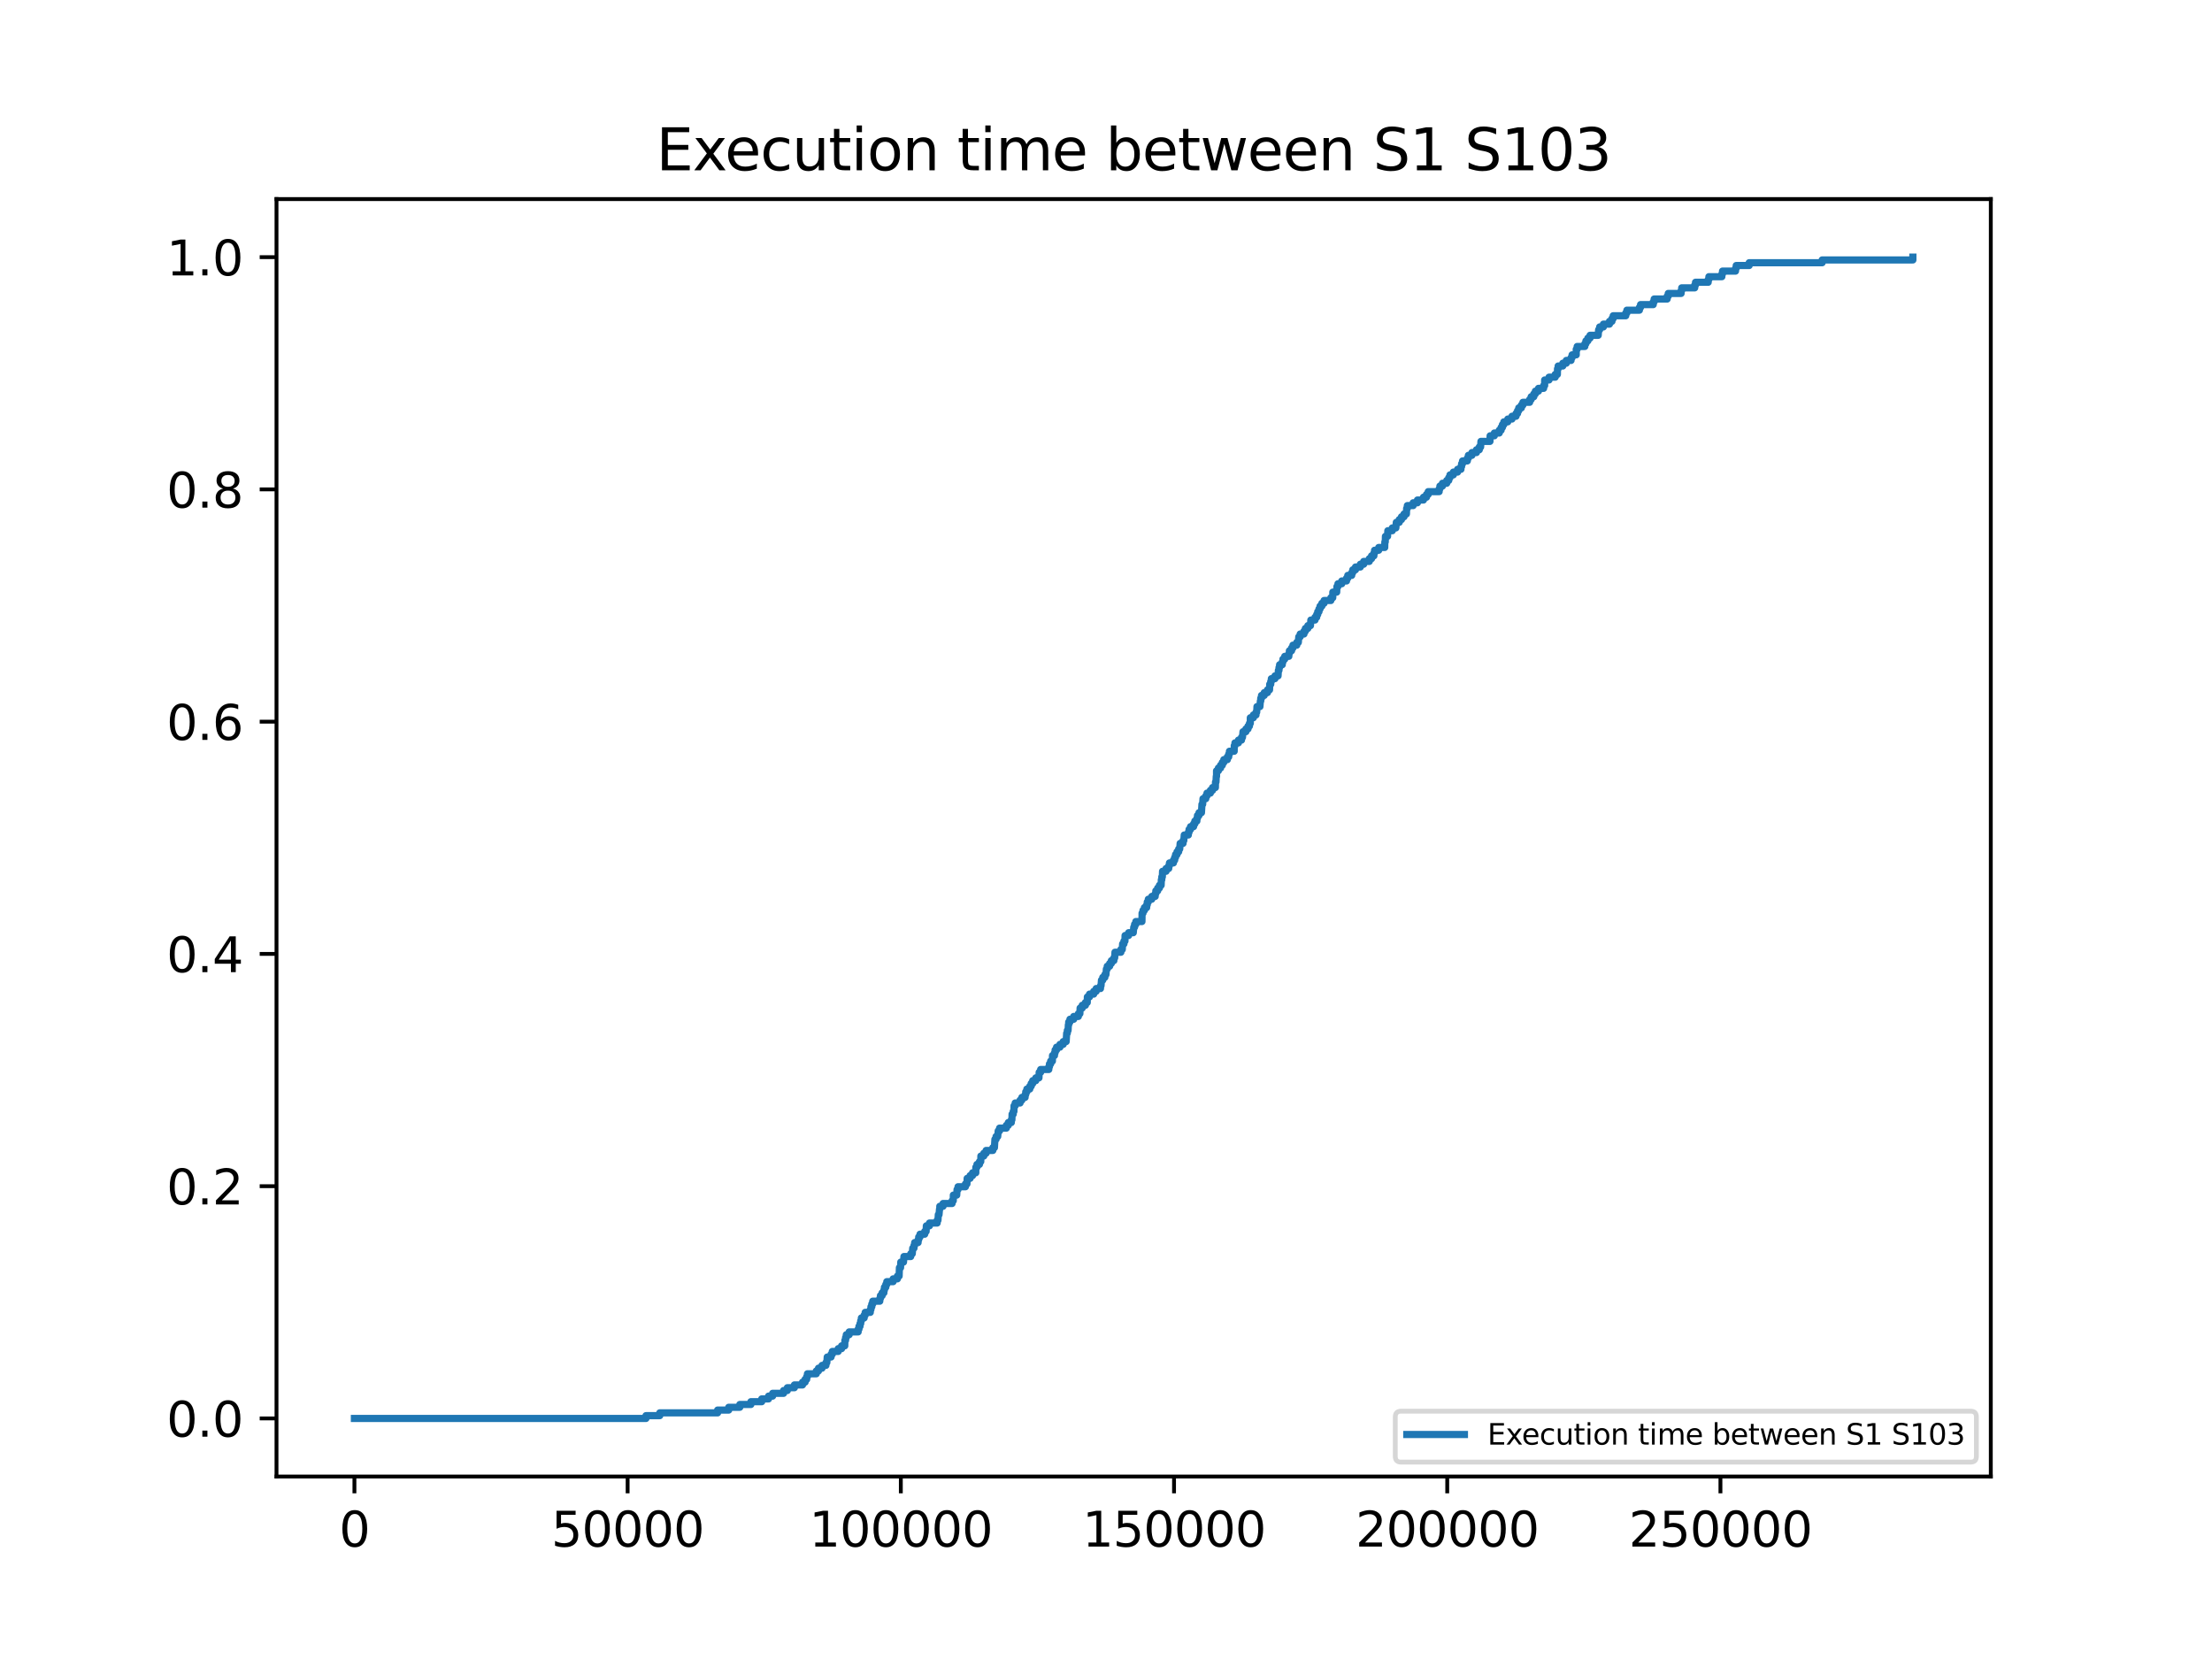 <?xml version="1.0" encoding="utf-8" standalone="no"?>
<!DOCTYPE svg PUBLIC "-//W3C//DTD SVG 1.1//EN"
  "http://www.w3.org/Graphics/SVG/1.1/DTD/svg11.dtd">
<svg xmlns:xlink="http://www.w3.org/1999/xlink" width="460.8pt" height="345.6pt" viewBox="0 0 460.8 345.6" xmlns="http://www.w3.org/2000/svg" version="1.1">
 <defs>
  <style type="text/css">*{stroke-linejoin: round; stroke-linecap: butt}</style>
 </defs>
 <g id="figure_1">
  <g id="patch_1">
   <path d="M 0 345.6 
L 460.8 345.6 
L 460.8 0 
L 0 0 
z
" style="fill: #ffffff"/>
  </g>
  <g id="axes_1">
   <g id="patch_2">
    <path d="M 57.6 307.584 
L 414.72 307.584 
L 414.72 41.472 
L 57.6 41.472 
z
" style="fill: #ffffff"/>
   </g>
   <g id="matplotlib.axis_1">
    <g id="xtick_1">
     <g id="line2d_1">
      <defs>
       <path id="ma8dfd2b556" d="M 0 0 
L 0 3.5 
" style="stroke: #000000; stroke-width: 0.8"/>
      </defs>
      <g>
       <use xlink:href="#ma8dfd2b556" x="73.833" y="307.584" style="stroke: #000000; stroke-width: 0.8"/>
      </g>
     </g>
     <g id="text_1">
      <!-- 0 -->
      <g transform="translate(70.651 322.182) scale(0.1 -0.1)">
       <defs>
        <path id="DejaVuSans-30" d="M 2034 4250 
Q 1547 4250 1301 3770 
Q 1056 3291 1056 2328 
Q 1056 1369 1301 889 
Q 1547 409 2034 409 
Q 2525 409 2770 889 
Q 3016 1369 3016 2328 
Q 3016 3291 2770 3770 
Q 2525 4250 2034 4250 
z
M 2034 4750 
Q 2819 4750 3233 4129 
Q 3647 3509 3647 2328 
Q 3647 1150 3233 529 
Q 2819 -91 2034 -91 
Q 1250 -91 836 529 
Q 422 1150 422 2328 
Q 422 3509 836 4129 
Q 1250 4750 2034 4750 
z
" transform="scale(0.016)"/>
       </defs>
       <use xlink:href="#DejaVuSans-30"/>
      </g>
     </g>
    </g>
    <g id="xtick_2">
     <g id="line2d_2">
      <g>
       <use xlink:href="#ma8dfd2b556" x="130.746" y="307.584" style="stroke: #000000; stroke-width: 0.8"/>
      </g>
     </g>
     <g id="text_2">
      <!-- 50000 -->
      <g transform="translate(114.839 322.182) scale(0.1 -0.1)">
       <defs>
        <path id="DejaVuSans-35" d="M 691 4666 
L 3169 4666 
L 3169 4134 
L 1269 4134 
L 1269 2991 
Q 1406 3038 1543 3061 
Q 1681 3084 1819 3084 
Q 2600 3084 3056 2656 
Q 3513 2228 3513 1497 
Q 3513 744 3044 326 
Q 2575 -91 1722 -91 
Q 1428 -91 1123 -41 
Q 819 9 494 109 
L 494 744 
Q 775 591 1075 516 
Q 1375 441 1709 441 
Q 2250 441 2565 725 
Q 2881 1009 2881 1497 
Q 2881 1984 2565 2268 
Q 2250 2553 1709 2553 
Q 1456 2553 1204 2497 
Q 953 2441 691 2322 
L 691 4666 
z
" transform="scale(0.016)"/>
       </defs>
       <use xlink:href="#DejaVuSans-35"/>
       <use xlink:href="#DejaVuSans-30" x="63.623"/>
       <use xlink:href="#DejaVuSans-30" x="127.246"/>
       <use xlink:href="#DejaVuSans-30" x="190.869"/>
       <use xlink:href="#DejaVuSans-30" x="254.492"/>
      </g>
     </g>
    </g>
    <g id="xtick_3">
     <g id="line2d_3">
      <g>
       <use xlink:href="#ma8dfd2b556" x="187.659" y="307.584" style="stroke: #000000; stroke-width: 0.8"/>
      </g>
     </g>
     <g id="text_3">
      <!-- 100000 -->
      <g transform="translate(168.571 322.182) scale(0.1 -0.1)">
       <defs>
        <path id="DejaVuSans-31" d="M 794 531 
L 1825 531 
L 1825 4091 
L 703 3866 
L 703 4441 
L 1819 4666 
L 2450 4666 
L 2450 531 
L 3481 531 
L 3481 0 
L 794 0 
L 794 531 
z
" transform="scale(0.016)"/>
       </defs>
       <use xlink:href="#DejaVuSans-31"/>
       <use xlink:href="#DejaVuSans-30" x="63.623"/>
       <use xlink:href="#DejaVuSans-30" x="127.246"/>
       <use xlink:href="#DejaVuSans-30" x="190.869"/>
       <use xlink:href="#DejaVuSans-30" x="254.492"/>
       <use xlink:href="#DejaVuSans-30" x="318.115"/>
      </g>
     </g>
    </g>
    <g id="xtick_4">
     <g id="line2d_4">
      <g>
       <use xlink:href="#ma8dfd2b556" x="244.572" y="307.584" style="stroke: #000000; stroke-width: 0.8"/>
      </g>
     </g>
     <g id="text_4">
      <!-- 150000 -->
      <g transform="translate(225.484 322.182) scale(0.1 -0.1)">
       <use xlink:href="#DejaVuSans-31"/>
       <use xlink:href="#DejaVuSans-35" x="63.623"/>
       <use xlink:href="#DejaVuSans-30" x="127.246"/>
       <use xlink:href="#DejaVuSans-30" x="190.869"/>
       <use xlink:href="#DejaVuSans-30" x="254.492"/>
       <use xlink:href="#DejaVuSans-30" x="318.115"/>
      </g>
     </g>
    </g>
    <g id="xtick_5">
     <g id="line2d_5">
      <g>
       <use xlink:href="#ma8dfd2b556" x="301.485" y="307.584" style="stroke: #000000; stroke-width: 0.8"/>
      </g>
     </g>
     <g id="text_5">
      <!-- 200000 -->
      <g transform="translate(282.397 322.182) scale(0.1 -0.1)">
       <defs>
        <path id="DejaVuSans-32" d="M 1228 531 
L 3431 531 
L 3431 0 
L 469 0 
L 469 531 
Q 828 903 1448 1529 
Q 2069 2156 2228 2338 
Q 2531 2678 2651 2914 
Q 2772 3150 2772 3378 
Q 2772 3750 2511 3984 
Q 2250 4219 1831 4219 
Q 1534 4219 1204 4116 
Q 875 4013 500 3803 
L 500 4441 
Q 881 4594 1212 4672 
Q 1544 4750 1819 4750 
Q 2544 4750 2975 4387 
Q 3406 4025 3406 3419 
Q 3406 3131 3298 2873 
Q 3191 2616 2906 2266 
Q 2828 2175 2409 1742 
Q 1991 1309 1228 531 
z
" transform="scale(0.016)"/>
       </defs>
       <use xlink:href="#DejaVuSans-32"/>
       <use xlink:href="#DejaVuSans-30" x="63.623"/>
       <use xlink:href="#DejaVuSans-30" x="127.246"/>
       <use xlink:href="#DejaVuSans-30" x="190.869"/>
       <use xlink:href="#DejaVuSans-30" x="254.492"/>
       <use xlink:href="#DejaVuSans-30" x="318.115"/>
      </g>
     </g>
    </g>
    <g id="xtick_6">
     <g id="line2d_6">
      <g>
       <use xlink:href="#ma8dfd2b556" x="358.398" y="307.584" style="stroke: #000000; stroke-width: 0.8"/>
      </g>
     </g>
     <g id="text_6">
      <!-- 250000 -->
      <g transform="translate(339.31 322.182) scale(0.1 -0.1)">
       <use xlink:href="#DejaVuSans-32"/>
       <use xlink:href="#DejaVuSans-35" x="63.623"/>
       <use xlink:href="#DejaVuSans-30" x="127.246"/>
       <use xlink:href="#DejaVuSans-30" x="190.869"/>
       <use xlink:href="#DejaVuSans-30" x="254.492"/>
       <use xlink:href="#DejaVuSans-30" x="318.115"/>
      </g>
     </g>
    </g>
   </g>
   <g id="matplotlib.axis_2">
    <g id="ytick_1">
     <g id="line2d_7">
      <defs>
       <path id="m11013c50bc" d="M 0 0 
L -3.5 0 
" style="stroke: #000000; stroke-width: 0.8"/>
      </defs>
      <g>
       <use xlink:href="#m11013c50bc" x="57.6" y="295.488" style="stroke: #000000; stroke-width: 0.8"/>
      </g>
     </g>
     <g id="text_7">
      <!-- 0.0 -->
      <g transform="translate(34.697 299.287) scale(0.1 -0.1)">
       <defs>
        <path id="DejaVuSans-2e" d="M 684 794 
L 1344 794 
L 1344 0 
L 684 0 
L 684 794 
z
" transform="scale(0.016)"/>
       </defs>
       <use xlink:href="#DejaVuSans-30"/>
       <use xlink:href="#DejaVuSans-2e" x="63.623"/>
       <use xlink:href="#DejaVuSans-30" x="95.41"/>
      </g>
     </g>
    </g>
    <g id="ytick_2">
     <g id="line2d_8">
      <g>
       <use xlink:href="#m11013c50bc" x="57.6" y="247.104" style="stroke: #000000; stroke-width: 0.8"/>
      </g>
     </g>
     <g id="text_8">
      <!-- 0.2 -->
      <g transform="translate(34.697 250.903) scale(0.1 -0.1)">
       <use xlink:href="#DejaVuSans-30"/>
       <use xlink:href="#DejaVuSans-2e" x="63.623"/>
       <use xlink:href="#DejaVuSans-32" x="95.41"/>
      </g>
     </g>
    </g>
    <g id="ytick_3">
     <g id="line2d_9">
      <g>
       <use xlink:href="#m11013c50bc" x="57.6" y="198.72" style="stroke: #000000; stroke-width: 0.8"/>
      </g>
     </g>
     <g id="text_9">
      <!-- 0.4 -->
      <g transform="translate(34.697 202.519) scale(0.1 -0.1)">
       <defs>
        <path id="DejaVuSans-34" d="M 2419 4116 
L 825 1625 
L 2419 1625 
L 2419 4116 
z
M 2253 4666 
L 3047 4666 
L 3047 1625 
L 3713 1625 
L 3713 1100 
L 3047 1100 
L 3047 0 
L 2419 0 
L 2419 1100 
L 313 1100 
L 313 1709 
L 2253 4666 
z
" transform="scale(0.016)"/>
       </defs>
       <use xlink:href="#DejaVuSans-30"/>
       <use xlink:href="#DejaVuSans-2e" x="63.623"/>
       <use xlink:href="#DejaVuSans-34" x="95.41"/>
      </g>
     </g>
    </g>
    <g id="ytick_4">
     <g id="line2d_10">
      <g>
       <use xlink:href="#m11013c50bc" x="57.6" y="150.336" style="stroke: #000000; stroke-width: 0.8"/>
      </g>
     </g>
     <g id="text_10">
      <!-- 0.6 -->
      <g transform="translate(34.697 154.135) scale(0.1 -0.1)">
       <defs>
        <path id="DejaVuSans-36" d="M 2113 2584 
Q 1688 2584 1439 2293 
Q 1191 2003 1191 1497 
Q 1191 994 1439 701 
Q 1688 409 2113 409 
Q 2538 409 2786 701 
Q 3034 994 3034 1497 
Q 3034 2003 2786 2293 
Q 2538 2584 2113 2584 
z
M 3366 4563 
L 3366 3988 
Q 3128 4100 2886 4159 
Q 2644 4219 2406 4219 
Q 1781 4219 1451 3797 
Q 1122 3375 1075 2522 
Q 1259 2794 1537 2939 
Q 1816 3084 2150 3084 
Q 2853 3084 3261 2657 
Q 3669 2231 3669 1497 
Q 3669 778 3244 343 
Q 2819 -91 2113 -91 
Q 1303 -91 875 529 
Q 447 1150 447 2328 
Q 447 3434 972 4092 
Q 1497 4750 2381 4750 
Q 2619 4750 2861 4703 
Q 3103 4656 3366 4563 
z
" transform="scale(0.016)"/>
       </defs>
       <use xlink:href="#DejaVuSans-30"/>
       <use xlink:href="#DejaVuSans-2e" x="63.623"/>
       <use xlink:href="#DejaVuSans-36" x="95.41"/>
      </g>
     </g>
    </g>
    <g id="ytick_5">
     <g id="line2d_11">
      <g>
       <use xlink:href="#m11013c50bc" x="57.6" y="101.952" style="stroke: #000000; stroke-width: 0.8"/>
      </g>
     </g>
     <g id="text_11">
      <!-- 0.8 -->
      <g transform="translate(34.697 105.751) scale(0.1 -0.1)">
       <defs>
        <path id="DejaVuSans-38" d="M 2034 2216 
Q 1584 2216 1326 1975 
Q 1069 1734 1069 1313 
Q 1069 891 1326 650 
Q 1584 409 2034 409 
Q 2484 409 2743 651 
Q 3003 894 3003 1313 
Q 3003 1734 2745 1975 
Q 2488 2216 2034 2216 
z
M 1403 2484 
Q 997 2584 770 2862 
Q 544 3141 544 3541 
Q 544 4100 942 4425 
Q 1341 4750 2034 4750 
Q 2731 4750 3128 4425 
Q 3525 4100 3525 3541 
Q 3525 3141 3298 2862 
Q 3072 2584 2669 2484 
Q 3125 2378 3379 2068 
Q 3634 1759 3634 1313 
Q 3634 634 3220 271 
Q 2806 -91 2034 -91 
Q 1263 -91 848 271 
Q 434 634 434 1313 
Q 434 1759 690 2068 
Q 947 2378 1403 2484 
z
M 1172 3481 
Q 1172 3119 1398 2916 
Q 1625 2713 2034 2713 
Q 2441 2713 2670 2916 
Q 2900 3119 2900 3481 
Q 2900 3844 2670 4047 
Q 2441 4250 2034 4250 
Q 1625 4250 1398 4047 
Q 1172 3844 1172 3481 
z
" transform="scale(0.016)"/>
       </defs>
       <use xlink:href="#DejaVuSans-30"/>
       <use xlink:href="#DejaVuSans-2e" x="63.623"/>
       <use xlink:href="#DejaVuSans-38" x="95.41"/>
      </g>
     </g>
    </g>
    <g id="ytick_6">
     <g id="line2d_12">
      <g>
       <use xlink:href="#m11013c50bc" x="57.6" y="53.568" style="stroke: #000000; stroke-width: 0.8"/>
      </g>
     </g>
     <g id="text_12">
      <!-- 1.0 -->
      <g transform="translate(34.697 57.367) scale(0.1 -0.1)">
       <use xlink:href="#DejaVuSans-31"/>
       <use xlink:href="#DejaVuSans-2e" x="63.623"/>
       <use xlink:href="#DejaVuSans-30" x="95.41"/>
      </g>
     </g>
    </g>
   </g>
   <g id="line2d_13">
    <path d="M 73.833 295.488 
L 134.57 295.488 
L 134.57 294.906 
L 137.439 294.906 
L 137.439 294.325 
L 149.493 294.325 
L 149.493 293.743 
L 151.804 293.743 
L 151.804 293.162 
L 154.114 293.162 
L 154.114 292.58 
L 156.425 292.58 
L 156.425 291.999 
L 158.679 291.999 
L 158.679 291.417 
L 160.101 291.417 
L 160.101 290.836 
L 160.955 290.836 
L 160.955 290.254 
L 163.232 290.254 
L 163.232 289.673 
L 164.017 289.673 
L 164.017 289.091 
L 165.485 289.091 
L 165.485 288.51 
L 167.181 288.51 
L 167.181 287.928 
L 167.716 287.928 
L 167.716 287.346 
L 168.047 287.346 
L 168.047 286.765 
L 168.206 286.765 
L 168.206 286.183 
L 170.05 286.183 
L 170.05 285.602 
L 170.505 285.602 
L 170.505 285.02 
L 171.245 285.02 
L 171.245 284.439 
L 172.053 284.439 
L 172.053 283.857 
L 172.247 283.857 
L 172.326 282.694 
L 173.123 282.694 
L 173.123 282.113 
L 173.385 282.113 
L 173.385 281.531 
L 174.614 281.531 
L 174.614 280.95 
L 175.32 280.95 
L 175.32 280.368 
L 175.98 280.368 
L 176.003 279.205 
L 176.151 279.205 
L 176.151 278.623 
L 176.299 278.623 
L 176.299 278.042 
L 176.902 278.042 
L 176.902 277.46 
L 178.769 277.46 
L 178.769 276.879 
L 178.94 276.879 
L 178.94 276.297 
L 179.156 276.297 
L 179.156 275.716 
L 179.304 275.716 
L 179.304 275.134 
L 179.44 275.134 
L 179.44 274.553 
L 180.021 274.553 
L 180.021 273.971 
L 180.237 273.971 
L 180.237 273.39 
L 181.296 273.39 
L 181.296 272.808 
L 181.432 272.808 
L 181.432 272.226 
L 181.615 272.226 
L 181.615 271.645 
L 181.808 271.645 
L 181.808 271.063 
L 183.276 271.063 
L 183.276 270.482 
L 183.413 270.482 
L 183.413 269.9 
L 183.766 269.9 
L 183.766 269.319 
L 184.13 269.319 
L 184.13 268.737 
L 184.244 268.737 
L 184.244 268.156 
L 184.529 268.156 
L 184.529 267.574 
L 184.733 267.574 
L 184.733 266.993 
L 186.054 266.993 
L 186.054 266.411 
L 186.942 266.411 
L 186.942 265.83 
L 187.306 265.83 
L 187.363 264.085 
L 187.602 264.085 
L 187.647 262.922 
L 188.216 262.922 
L 188.308 261.759 
L 189.719 261.759 
L 189.719 261.177 
L 190.038 261.177 
L 190.14 260.014 
L 190.402 260.014 
L 190.402 259.433 
L 190.539 259.433 
L 190.539 258.851 
L 191.256 258.851 
L 191.256 258.27 
L 191.381 258.27 
L 191.381 257.688 
L 191.654 257.688 
L 191.654 257.106 
L 192.633 257.106 
L 192.633 256.525 
L 192.929 256.525 
L 192.974 255.362 
L 193.623 255.362 
L 193.623 254.78 
L 195.228 254.78 
L 195.228 254.199 
L 195.399 254.199 
L 195.467 253.036 
L 195.615 253.036 
L 195.718 251.873 
L 195.775 251.873 
L 195.775 251.291 
L 196.457 251.291 
L 196.457 250.71 
L 198.336 250.71 
L 198.336 250.128 
L 198.586 250.128 
L 198.597 248.965 
L 199.303 248.965 
L 199.371 247.802 
L 199.576 247.802 
L 199.576 247.22 
L 201.113 247.22 
L 201.113 246.639 
L 201.432 246.639 
L 201.477 245.476 
L 202.092 245.476 
L 202.092 244.894 
L 202.604 244.894 
L 202.604 244.313 
L 203.276 244.313 
L 203.287 243.15 
L 203.515 243.15 
L 203.515 242.568 
L 204.038 242.568 
L 204.038 241.986 
L 204.311 241.986 
L 204.334 240.823 
L 204.949 240.823 
L 204.949 240.242 
L 205.427 240.242 
L 205.427 239.66 
L 206.827 239.66 
L 206.827 239.079 
L 207.157 239.079 
L 207.26 237.334 
L 207.499 237.334 
L 207.499 236.753 
L 207.84 236.753 
L 207.943 235.59 
L 208.227 235.59 
L 208.227 235.008 
L 209.639 235.008 
L 209.639 234.426 
L 210.048 234.426 
L 210.048 233.845 
L 210.674 233.845 
L 210.674 233.263 
L 210.8 233.263 
L 210.834 232.1 
L 211.073 232.1 
L 211.073 231.519 
L 211.221 231.519 
L 211.243 230.356 
L 211.483 230.356 
L 211.483 229.774 
L 212.496 229.774 
L 212.496 229.193 
L 212.871 229.193 
L 212.871 228.611 
L 213.543 228.611 
L 213.543 228.03 
L 213.679 228.03 
L 213.679 227.448 
L 213.918 227.448 
L 213.918 226.866 
L 214.522 226.866 
L 214.522 226.285 
L 214.818 226.285 
L 214.818 225.703 
L 215.136 225.703 
L 215.136 225.122 
L 215.774 225.122 
L 215.774 224.54 
L 216.434 224.54 
L 216.479 223.377 
L 216.787 223.377 
L 216.787 222.796 
L 218.483 222.796 
L 218.483 222.214 
L 218.619 222.214 
L 218.619 221.633 
L 218.87 221.633 
L 218.87 221.051 
L 219.234 221.051 
L 219.257 219.888 
L 219.667 219.888 
L 219.667 219.306 
L 219.803 219.306 
L 219.803 218.725 
L 220.099 218.725 
L 220.099 218.143 
L 220.805 218.143 
L 220.805 217.562 
L 221.488 217.562 
L 221.488 216.98 
L 222.102 216.98 
L 222.205 215.236 
L 222.342 215.236 
L 222.342 214.654 
L 222.501 214.654 
L 222.558 213.491 
L 222.626 213.491 
L 222.626 212.91 
L 222.888 212.91 
L 222.888 212.328 
L 223.673 212.328 
L 223.673 211.746 
L 224.641 211.746 
L 224.641 211.165 
L 224.96 211.165 
L 225.005 210.002 
L 225.449 210.002 
L 225.449 209.42 
L 226.109 209.42 
L 226.109 208.839 
L 226.496 208.839 
L 226.519 207.676 
L 226.963 207.676 
L 226.963 207.094 
L 227.839 207.094 
L 227.839 206.513 
L 228.352 206.513 
L 228.352 205.931 
L 229.251 205.931 
L 229.251 205.35 
L 229.365 205.35 
L 229.456 204.186 
L 229.729 204.186 
L 229.729 203.605 
L 230.161 203.605 
L 230.161 203.023 
L 230.389 203.023 
L 230.48 201.86 
L 230.662 201.86 
L 230.662 201.279 
L 231.163 201.279 
L 231.163 200.697 
L 231.516 200.697 
L 231.516 200.116 
L 232.039 200.116 
L 232.039 199.534 
L 232.21 199.534 
L 232.267 198.371 
L 233.496 198.371 
L 233.496 197.79 
L 233.792 197.79 
L 233.861 196.626 
L 234.134 196.626 
L 234.134 196.045 
L 234.35 196.045 
L 234.373 194.882 
L 235.113 194.882 
L 235.113 194.3 
L 236.08 194.3 
L 236.183 193.137 
L 236.354 193.137 
L 236.354 192.556 
L 236.615 192.556 
L 236.615 191.974 
L 237.89 191.974 
L 237.913 190.23 
L 238.106 190.23 
L 238.106 189.648 
L 238.402 189.648 
L 238.402 189.066 
L 238.869 189.066 
L 238.869 188.485 
L 238.994 188.485 
L 238.994 187.903 
L 239.211 187.903 
L 239.211 187.322 
L 239.939 187.322 
L 239.939 186.74 
L 240.645 186.74 
L 240.645 186.159 
L 240.781 186.159 
L 240.781 185.577 
L 241.168 185.577 
L 241.168 184.996 
L 241.533 184.996 
L 241.533 184.414 
L 241.885 184.414 
L 241.931 183.251 
L 242.022 183.251 
L 242.022 182.67 
L 242.136 182.67 
L 242.181 181.506 
L 242.91 181.506 
L 242.91 180.925 
L 243.468 180.925 
L 243.468 180.343 
L 243.616 180.343 
L 243.616 179.762 
L 244.447 179.762 
L 244.447 179.18 
L 244.708 179.18 
L 244.708 178.599 
L 244.89 178.599 
L 244.89 178.017 
L 245.198 178.017 
L 245.198 177.436 
L 245.539 177.436 
L 245.539 176.854 
L 245.756 176.854 
L 245.847 175.691 
L 246.45 175.691 
L 246.45 175.11 
L 246.609 175.11 
L 246.7 173.946 
L 247.554 173.946 
L 247.554 173.365 
L 247.702 173.365 
L 247.702 172.783 
L 248.009 172.783 
L 248.009 172.202 
L 248.647 172.202 
L 248.647 171.62 
L 248.909 171.62 
L 248.909 171.039 
L 249.33 171.039 
L 249.33 170.457 
L 249.455 170.457 
L 249.455 169.876 
L 249.774 169.876 
L 249.774 169.294 
L 250.286 169.294 
L 250.388 167.55 
L 250.388 167.55 
L 250.536 167.55 
L 250.605 166.386 
L 251.185 166.386 
L 251.185 165.805 
L 251.435 165.805 
L 251.435 165.223 
L 252.141 165.223 
L 252.141 164.642 
L 252.596 164.642 
L 252.596 164.06 
L 253.188 164.06 
L 253.211 162.897 
L 253.314 162.897 
L 253.37 161.734 
L 253.427 161.734 
L 253.427 160.571 
L 253.427 160.571 
L 253.814 160.571 
L 253.814 159.99 
L 254.27 159.99 
L 254.27 159.408 
L 254.634 159.408 
L 254.634 158.826 
L 254.941 158.826 
L 254.941 158.245 
L 255.681 158.245 
L 255.681 157.663 
L 255.966 157.663 
L 255.966 157.082 
L 256.114 157.082 
L 256.114 156.5 
L 257.104 156.5 
L 257.115 155.337 
L 257.263 155.337 
L 257.263 154.756 
L 257.992 154.756 
L 257.992 154.174 
L 258.629 154.174 
L 258.629 153.593 
L 258.834 153.593 
L 258.937 152.43 
L 259.54 152.43 
L 259.54 151.848 
L 259.984 151.848 
L 259.984 151.266 
L 260.28 151.266 
L 260.28 150.685 
L 260.462 150.685 
L 260.462 149.522 
L 260.462 149.522 
L 261.099 149.522 
L 261.099 148.94 
L 261.646 148.94 
L 261.646 148.359 
L 261.794 148.359 
L 261.851 147.196 
L 262.465 147.196 
L 262.556 146.033 
L 262.636 146.033 
L 262.636 145.451 
L 262.795 145.451 
L 262.795 144.87 
L 263.364 144.87 
L 263.364 144.288 
L 264.036 144.288 
L 264.036 143.706 
L 264.469 143.706 
L 264.503 142.543 
L 264.719 142.543 
L 264.719 141.962 
L 264.844 141.962 
L 264.844 141.38 
L 265.595 141.38 
L 265.595 140.799 
L 266.244 140.799 
L 266.313 139.636 
L 266.438 139.636 
L 266.438 139.054 
L 266.563 139.054 
L 266.563 138.473 
L 267.121 138.473 
L 267.121 137.891 
L 267.257 137.891 
L 267.257 137.31 
L 267.633 137.31 
L 267.633 136.728 
L 268.487 136.728 
L 268.487 136.146 
L 268.6 136.146 
L 268.6 135.565 
L 269.056 135.565 
L 269.056 134.983 
L 269.34 134.983 
L 269.34 134.402 
L 270.137 134.402 
L 270.137 133.82 
L 270.467 133.82 
L 270.558 132.657 
L 270.854 132.657 
L 270.854 132.076 
L 271.64 132.076 
L 271.64 131.494 
L 271.936 131.494 
L 271.936 130.913 
L 272.448 130.913 
L 272.448 130.331 
L 272.994 130.331 
L 273.074 129.168 
L 273.939 129.168 
L 273.939 128.586 
L 274.292 128.586 
L 274.292 128.005 
L 274.508 128.005 
L 274.508 127.423 
L 274.77 127.423 
L 274.77 126.842 
L 274.997 126.842 
L 274.997 126.26 
L 275.373 126.26 
L 275.373 125.679 
L 275.828 125.679 
L 275.828 125.097 
L 277.24 125.097 
L 277.24 124.516 
L 277.638 124.516 
L 277.65 123.353 
L 278.458 123.353 
L 278.503 122.19 
L 278.72 122.19 
L 278.72 121.608 
L 279.516 121.608 
L 279.516 121.026 
L 280.507 121.026 
L 280.507 120.445 
L 280.768 120.445 
L 280.768 119.863 
L 281.588 119.863 
L 281.588 119.282 
L 281.804 119.282 
L 281.804 118.7 
L 282.373 118.7 
L 282.373 118.119 
L 283.386 118.119 
L 283.386 117.537 
L 284.081 117.537 
L 284.081 116.956 
L 285.253 116.956 
L 285.253 116.374 
L 285.72 116.374 
L 285.72 115.793 
L 286.209 115.793 
L 286.209 115.211 
L 286.346 115.211 
L 286.346 114.63 
L 287.211 114.63 
L 287.211 114.048 
L 288.463 114.048 
L 288.486 112.885 
L 288.577 112.885 
L 288.611 111.722 
L 289.055 111.722 
L 289.112 110.559 
L 290.045 110.559 
L 290.045 109.977 
L 290.785 109.977 
L 290.876 108.814 
L 291.491 108.814 
L 291.491 108.233 
L 291.958 108.233 
L 291.958 107.651 
L 292.481 107.651 
L 292.481 107.07 
L 292.982 107.07 
L 293.027 105.906 
L 293.175 105.906 
L 293.175 105.325 
L 294.382 105.325 
L 294.382 104.743 
L 295.281 104.743 
L 295.281 104.162 
L 296.533 104.162 
L 296.533 103.58 
L 297.159 103.58 
L 297.159 102.999 
L 297.524 102.999 
L 297.524 102.417 
L 299.8 102.417 
L 299.8 101.836 
L 299.959 101.836 
L 299.959 101.254 
L 300.494 101.254 
L 300.494 100.673 
L 301.382 100.673 
L 301.382 100.091 
L 301.803 100.091 
L 301.803 99.51 
L 302.054 99.51 
L 302.054 98.928 
L 302.76 98.928 
L 302.76 98.346 
L 303.636 98.346 
L 303.636 97.765 
L 304.342 97.765 
L 304.342 97.183 
L 304.478 97.183 
L 304.478 96.602 
L 304.672 96.602 
L 304.672 96.02 
L 305.674 96.02 
L 305.674 95.439 
L 305.89 95.439 
L 305.89 94.857 
L 306.63 94.857 
L 306.63 94.276 
L 307.574 94.276 
L 307.574 93.694 
L 308.166 93.694 
L 308.166 93.113 
L 308.44 93.113 
L 308.508 91.95 
L 310.386 91.95 
L 310.42 90.786 
L 311.297 90.786 
L 311.297 90.205 
L 312.321 90.205 
L 312.321 89.623 
L 312.708 89.623 
L 312.708 89.042 
L 312.981 89.042 
L 312.981 88.46 
L 313.277 88.46 
L 313.277 87.879 
L 314.097 87.879 
L 314.097 87.297 
L 314.973 87.297 
L 314.973 86.716 
L 315.815 86.716 
L 315.815 86.134 
L 316.134 86.134 
L 316.134 85.553 
L 316.385 85.553 
L 316.385 84.971 
L 316.931 84.971 
L 316.931 84.39 
L 317.25 84.39 
L 317.25 83.808 
L 318.65 83.808 
L 318.65 83.226 
L 318.968 83.226 
L 318.968 82.645 
L 319.515 82.645 
L 319.515 82.063 
L 319.845 82.063 
L 319.845 81.482 
L 320.494 81.482 
L 320.494 80.9 
L 321.564 80.9 
L 321.564 80.319 
L 321.78 80.319 
L 321.78 79.156 
L 321.78 79.156 
L 322.691 79.156 
L 322.691 78.574 
L 323.977 78.574 
L 323.977 77.993 
L 324.432 77.993 
L 324.455 76.83 
L 324.591 76.83 
L 324.591 76.248 
L 325.559 76.248 
L 325.559 75.666 
L 326.287 75.666 
L 326.287 75.085 
L 327.278 75.085 
L 327.278 74.503 
L 327.494 74.503 
L 327.494 73.922 
L 328.359 73.922 
L 328.359 72.759 
L 328.359 72.759 
L 328.553 72.759 
L 328.553 72.177 
L 330.146 72.177 
L 330.146 71.596 
L 330.374 71.596 
L 330.374 71.014 
L 330.784 71.014 
L 330.784 70.433 
L 331.239 70.433 
L 331.239 69.851 
L 332.935 69.851 
L 333.026 68.688 
L 333.242 68.688 
L 333.242 68.106 
L 334.016 68.106 
L 334.016 67.525 
L 335.28 67.525 
L 335.28 66.943 
L 335.803 66.943 
L 335.803 66.362 
L 336.054 66.362 
L 336.054 65.78 
L 338.672 65.78 
L 338.672 65.199 
L 338.911 65.199 
L 338.911 64.617 
L 341.517 64.617 
L 341.517 64.036 
L 341.756 64.036 
L 341.756 63.454 
L 344.397 63.454 
L 344.397 62.873 
L 344.591 62.873 
L 344.591 62.291 
L 347.3 62.291 
L 347.3 61.71 
L 347.527 61.71 
L 347.527 61.128 
L 350.202 61.128 
L 350.202 60.546 
L 350.327 60.546 
L 350.327 59.965 
L 353.037 59.965 
L 353.037 59.383 
L 353.207 59.383 
L 353.207 58.802 
L 355.848 58.802 
L 355.848 58.22 
L 355.996 58.22 
L 355.996 57.639 
L 358.694 57.639 
L 358.694 57.057 
L 358.83 57.057 
L 358.83 56.476 
L 361.539 56.476 
L 361.539 55.894 
L 361.687 55.894 
L 361.687 55.313 
L 364.385 55.313 
L 364.385 54.731 
L 379.592 54.731 
L 379.592 54.15 
L 398.487 54.15 
L 398.487 53.568 
L 398.487 53.568 
" clip-path="url(#p0d97a89cf2)" style="fill: none; stroke: #1f77b4; stroke-width: 1.5; stroke-linecap: square"/>
   </g>
   <g id="patch_3">
    <path d="M 57.6 307.584 
L 57.6 41.472 
" style="fill: none; stroke: #000000; stroke-width: 0.8; stroke-linejoin: miter; stroke-linecap: square"/>
   </g>
   <g id="patch_4">
    <path d="M 414.72 307.584 
L 414.72 41.472 
" style="fill: none; stroke: #000000; stroke-width: 0.8; stroke-linejoin: miter; stroke-linecap: square"/>
   </g>
   <g id="patch_5">
    <path d="M 57.6 307.584 
L 414.72 307.584 
" style="fill: none; stroke: #000000; stroke-width: 0.8; stroke-linejoin: miter; stroke-linecap: square"/>
   </g>
   <g id="patch_6">
    <path d="M 57.6 41.472 
L 414.72 41.472 
" style="fill: none; stroke: #000000; stroke-width: 0.8; stroke-linejoin: miter; stroke-linecap: square"/>
   </g>
   <g id="text_13">
    <!-- Execution time between S1 S103 -->
    <g transform="translate(136.702 35.472) scale(0.12 -0.12)">
     <defs>
      <path id="DejaVuSans-45" d="M 628 4666 
L 3578 4666 
L 3578 4134 
L 1259 4134 
L 1259 2753 
L 3481 2753 
L 3481 2222 
L 1259 2222 
L 1259 531 
L 3634 531 
L 3634 0 
L 628 0 
L 628 4666 
z
" transform="scale(0.016)"/>
      <path id="DejaVuSans-78" d="M 3513 3500 
L 2247 1797 
L 3578 0 
L 2900 0 
L 1881 1375 
L 863 0 
L 184 0 
L 1544 1831 
L 300 3500 
L 978 3500 
L 1906 2253 
L 2834 3500 
L 3513 3500 
z
" transform="scale(0.016)"/>
      <path id="DejaVuSans-65" d="M 3597 1894 
L 3597 1613 
L 953 1613 
Q 991 1019 1311 708 
Q 1631 397 2203 397 
Q 2534 397 2845 478 
Q 3156 559 3463 722 
L 3463 178 
Q 3153 47 2828 -22 
Q 2503 -91 2169 -91 
Q 1331 -91 842 396 
Q 353 884 353 1716 
Q 353 2575 817 3079 
Q 1281 3584 2069 3584 
Q 2775 3584 3186 3129 
Q 3597 2675 3597 1894 
z
M 3022 2063 
Q 3016 2534 2758 2815 
Q 2500 3097 2075 3097 
Q 1594 3097 1305 2825 
Q 1016 2553 972 2059 
L 3022 2063 
z
" transform="scale(0.016)"/>
      <path id="DejaVuSans-63" d="M 3122 3366 
L 3122 2828 
Q 2878 2963 2633 3030 
Q 2388 3097 2138 3097 
Q 1578 3097 1268 2742 
Q 959 2388 959 1747 
Q 959 1106 1268 751 
Q 1578 397 2138 397 
Q 2388 397 2633 464 
Q 2878 531 3122 666 
L 3122 134 
Q 2881 22 2623 -34 
Q 2366 -91 2075 -91 
Q 1284 -91 818 406 
Q 353 903 353 1747 
Q 353 2603 823 3093 
Q 1294 3584 2113 3584 
Q 2378 3584 2631 3529 
Q 2884 3475 3122 3366 
z
" transform="scale(0.016)"/>
      <path id="DejaVuSans-75" d="M 544 1381 
L 544 3500 
L 1119 3500 
L 1119 1403 
Q 1119 906 1312 657 
Q 1506 409 1894 409 
Q 2359 409 2629 706 
Q 2900 1003 2900 1516 
L 2900 3500 
L 3475 3500 
L 3475 0 
L 2900 0 
L 2900 538 
Q 2691 219 2414 64 
Q 2138 -91 1772 -91 
Q 1169 -91 856 284 
Q 544 659 544 1381 
z
M 1991 3584 
L 1991 3584 
z
" transform="scale(0.016)"/>
      <path id="DejaVuSans-74" d="M 1172 4494 
L 1172 3500 
L 2356 3500 
L 2356 3053 
L 1172 3053 
L 1172 1153 
Q 1172 725 1289 603 
Q 1406 481 1766 481 
L 2356 481 
L 2356 0 
L 1766 0 
Q 1100 0 847 248 
Q 594 497 594 1153 
L 594 3053 
L 172 3053 
L 172 3500 
L 594 3500 
L 594 4494 
L 1172 4494 
z
" transform="scale(0.016)"/>
      <path id="DejaVuSans-69" d="M 603 3500 
L 1178 3500 
L 1178 0 
L 603 0 
L 603 3500 
z
M 603 4863 
L 1178 4863 
L 1178 4134 
L 603 4134 
L 603 4863 
z
" transform="scale(0.016)"/>
      <path id="DejaVuSans-6f" d="M 1959 3097 
Q 1497 3097 1228 2736 
Q 959 2375 959 1747 
Q 959 1119 1226 758 
Q 1494 397 1959 397 
Q 2419 397 2687 759 
Q 2956 1122 2956 1747 
Q 2956 2369 2687 2733 
Q 2419 3097 1959 3097 
z
M 1959 3584 
Q 2709 3584 3137 3096 
Q 3566 2609 3566 1747 
Q 3566 888 3137 398 
Q 2709 -91 1959 -91 
Q 1206 -91 779 398 
Q 353 888 353 1747 
Q 353 2609 779 3096 
Q 1206 3584 1959 3584 
z
" transform="scale(0.016)"/>
      <path id="DejaVuSans-6e" d="M 3513 2113 
L 3513 0 
L 2938 0 
L 2938 2094 
Q 2938 2591 2744 2837 
Q 2550 3084 2163 3084 
Q 1697 3084 1428 2787 
Q 1159 2491 1159 1978 
L 1159 0 
L 581 0 
L 581 3500 
L 1159 3500 
L 1159 2956 
Q 1366 3272 1645 3428 
Q 1925 3584 2291 3584 
Q 2894 3584 3203 3211 
Q 3513 2838 3513 2113 
z
" transform="scale(0.016)"/>
      <path id="DejaVuSans-20" transform="scale(0.016)"/>
      <path id="DejaVuSans-6d" d="M 3328 2828 
Q 3544 3216 3844 3400 
Q 4144 3584 4550 3584 
Q 5097 3584 5394 3201 
Q 5691 2819 5691 2113 
L 5691 0 
L 5113 0 
L 5113 2094 
Q 5113 2597 4934 2840 
Q 4756 3084 4391 3084 
Q 3944 3084 3684 2787 
Q 3425 2491 3425 1978 
L 3425 0 
L 2847 0 
L 2847 2094 
Q 2847 2600 2669 2842 
Q 2491 3084 2119 3084 
Q 1678 3084 1418 2786 
Q 1159 2488 1159 1978 
L 1159 0 
L 581 0 
L 581 3500 
L 1159 3500 
L 1159 2956 
Q 1356 3278 1631 3431 
Q 1906 3584 2284 3584 
Q 2666 3584 2933 3390 
Q 3200 3197 3328 2828 
z
" transform="scale(0.016)"/>
      <path id="DejaVuSans-62" d="M 3116 1747 
Q 3116 2381 2855 2742 
Q 2594 3103 2138 3103 
Q 1681 3103 1420 2742 
Q 1159 2381 1159 1747 
Q 1159 1113 1420 752 
Q 1681 391 2138 391 
Q 2594 391 2855 752 
Q 3116 1113 3116 1747 
z
M 1159 2969 
Q 1341 3281 1617 3432 
Q 1894 3584 2278 3584 
Q 2916 3584 3314 3078 
Q 3713 2572 3713 1747 
Q 3713 922 3314 415 
Q 2916 -91 2278 -91 
Q 1894 -91 1617 61 
Q 1341 213 1159 525 
L 1159 0 
L 581 0 
L 581 4863 
L 1159 4863 
L 1159 2969 
z
" transform="scale(0.016)"/>
      <path id="DejaVuSans-77" d="M 269 3500 
L 844 3500 
L 1563 769 
L 2278 3500 
L 2956 3500 
L 3675 769 
L 4391 3500 
L 4966 3500 
L 4050 0 
L 3372 0 
L 2619 2869 
L 1863 0 
L 1184 0 
L 269 3500 
z
" transform="scale(0.016)"/>
      <path id="DejaVuSans-53" d="M 3425 4513 
L 3425 3897 
Q 3066 4069 2747 4153 
Q 2428 4238 2131 4238 
Q 1616 4238 1336 4038 
Q 1056 3838 1056 3469 
Q 1056 3159 1242 3001 
Q 1428 2844 1947 2747 
L 2328 2669 
Q 3034 2534 3370 2195 
Q 3706 1856 3706 1288 
Q 3706 609 3251 259 
Q 2797 -91 1919 -91 
Q 1588 -91 1214 -16 
Q 841 59 441 206 
L 441 856 
Q 825 641 1194 531 
Q 1563 422 1919 422 
Q 2459 422 2753 634 
Q 3047 847 3047 1241 
Q 3047 1584 2836 1778 
Q 2625 1972 2144 2069 
L 1759 2144 
Q 1053 2284 737 2584 
Q 422 2884 422 3419 
Q 422 4038 858 4394 
Q 1294 4750 2059 4750 
Q 2388 4750 2728 4690 
Q 3069 4631 3425 4513 
z
" transform="scale(0.016)"/>
      <path id="DejaVuSans-33" d="M 2597 2516 
Q 3050 2419 3304 2112 
Q 3559 1806 3559 1356 
Q 3559 666 3084 287 
Q 2609 -91 1734 -91 
Q 1441 -91 1130 -33 
Q 819 25 488 141 
L 488 750 
Q 750 597 1062 519 
Q 1375 441 1716 441 
Q 2309 441 2620 675 
Q 2931 909 2931 1356 
Q 2931 1769 2642 2001 
Q 2353 2234 1838 2234 
L 1294 2234 
L 1294 2753 
L 1863 2753 
Q 2328 2753 2575 2939 
Q 2822 3125 2822 3475 
Q 2822 3834 2567 4026 
Q 2313 4219 1838 4219 
Q 1578 4219 1281 4162 
Q 984 4106 628 3988 
L 628 4550 
Q 988 4650 1302 4700 
Q 1616 4750 1894 4750 
Q 2613 4750 3031 4423 
Q 3450 4097 3450 3541 
Q 3450 3153 3228 2886 
Q 3006 2619 2597 2516 
z
" transform="scale(0.016)"/>
     </defs>
     <use xlink:href="#DejaVuSans-45"/>
     <use xlink:href="#DejaVuSans-78" x="63.184"/>
     <use xlink:href="#DejaVuSans-65" x="119.238"/>
     <use xlink:href="#DejaVuSans-63" x="180.762"/>
     <use xlink:href="#DejaVuSans-75" x="235.742"/>
     <use xlink:href="#DejaVuSans-74" x="299.121"/>
     <use xlink:href="#DejaVuSans-69" x="338.33"/>
     <use xlink:href="#DejaVuSans-6f" x="366.113"/>
     <use xlink:href="#DejaVuSans-6e" x="427.295"/>
     <use xlink:href="#DejaVuSans-20" x="490.674"/>
     <use xlink:href="#DejaVuSans-74" x="522.461"/>
     <use xlink:href="#DejaVuSans-69" x="561.67"/>
     <use xlink:href="#DejaVuSans-6d" x="589.453"/>
     <use xlink:href="#DejaVuSans-65" x="686.865"/>
     <use xlink:href="#DejaVuSans-20" x="748.389"/>
     <use xlink:href="#DejaVuSans-62" x="780.176"/>
     <use xlink:href="#DejaVuSans-65" x="843.652"/>
     <use xlink:href="#DejaVuSans-74" x="905.176"/>
     <use xlink:href="#DejaVuSans-77" x="944.385"/>
     <use xlink:href="#DejaVuSans-65" x="1026.172"/>
     <use xlink:href="#DejaVuSans-65" x="1087.695"/>
     <use xlink:href="#DejaVuSans-6e" x="1149.219"/>
     <use xlink:href="#DejaVuSans-20" x="1212.598"/>
     <use xlink:href="#DejaVuSans-53" x="1244.385"/>
     <use xlink:href="#DejaVuSans-31" x="1307.861"/>
     <use xlink:href="#DejaVuSans-20" x="1371.484"/>
     <use xlink:href="#DejaVuSans-53" x="1403.271"/>
     <use xlink:href="#DejaVuSans-31" x="1466.748"/>
     <use xlink:href="#DejaVuSans-30" x="1530.371"/>
     <use xlink:href="#DejaVuSans-33" x="1593.994"/>
    </g>
   </g>
   <g id="legend_1">
    <g id="patch_7">
     <path d="M 291.862 304.584 
L 410.52 304.584 
Q 411.72 304.584 411.72 303.384 
L 411.72 295.177 
Q 411.72 293.977 410.52 293.977 
L 291.862 293.977 
Q 290.662 293.977 290.662 295.177 
L 290.662 303.384 
Q 290.662 304.584 291.862 304.584 
z
" style="fill: #ffffff; opacity: 0.8; stroke: #cccccc; stroke-linejoin: miter"/>
    </g>
    <g id="line2d_14">
     <path d="M 293.062 298.836 
L 299.062 298.836 
L 305.062 298.836 
" style="fill: none; stroke: #1f77b4; stroke-width: 1.5; stroke-linecap: square"/>
    </g>
    <g id="text_14">
     <!-- Execution time between S1 S103 -->
     <g transform="translate(309.862 300.936) scale(0.06 -0.06)">
      <use xlink:href="#DejaVuSans-45"/>
      <use xlink:href="#DejaVuSans-78" x="63.184"/>
      <use xlink:href="#DejaVuSans-65" x="119.238"/>
      <use xlink:href="#DejaVuSans-63" x="180.762"/>
      <use xlink:href="#DejaVuSans-75" x="235.742"/>
      <use xlink:href="#DejaVuSans-74" x="299.121"/>
      <use xlink:href="#DejaVuSans-69" x="338.33"/>
      <use xlink:href="#DejaVuSans-6f" x="366.113"/>
      <use xlink:href="#DejaVuSans-6e" x="427.295"/>
      <use xlink:href="#DejaVuSans-20" x="490.674"/>
      <use xlink:href="#DejaVuSans-74" x="522.461"/>
      <use xlink:href="#DejaVuSans-69" x="561.67"/>
      <use xlink:href="#DejaVuSans-6d" x="589.453"/>
      <use xlink:href="#DejaVuSans-65" x="686.865"/>
      <use xlink:href="#DejaVuSans-20" x="748.389"/>
      <use xlink:href="#DejaVuSans-62" x="780.176"/>
      <use xlink:href="#DejaVuSans-65" x="843.652"/>
      <use xlink:href="#DejaVuSans-74" x="905.176"/>
      <use xlink:href="#DejaVuSans-77" x="944.385"/>
      <use xlink:href="#DejaVuSans-65" x="1026.172"/>
      <use xlink:href="#DejaVuSans-65" x="1087.695"/>
      <use xlink:href="#DejaVuSans-6e" x="1149.219"/>
      <use xlink:href="#DejaVuSans-20" x="1212.598"/>
      <use xlink:href="#DejaVuSans-53" x="1244.385"/>
      <use xlink:href="#DejaVuSans-31" x="1307.861"/>
      <use xlink:href="#DejaVuSans-20" x="1371.484"/>
      <use xlink:href="#DejaVuSans-53" x="1403.271"/>
      <use xlink:href="#DejaVuSans-31" x="1466.748"/>
      <use xlink:href="#DejaVuSans-30" x="1530.371"/>
      <use xlink:href="#DejaVuSans-33" x="1593.994"/>
     </g>
    </g>
   </g>
  </g>
 </g>
 <defs>
  <clipPath id="p0d97a89cf2">
   <rect x="57.6" y="41.472" width="357.12" height="266.112"/>
  </clipPath>
 </defs>
</svg>
